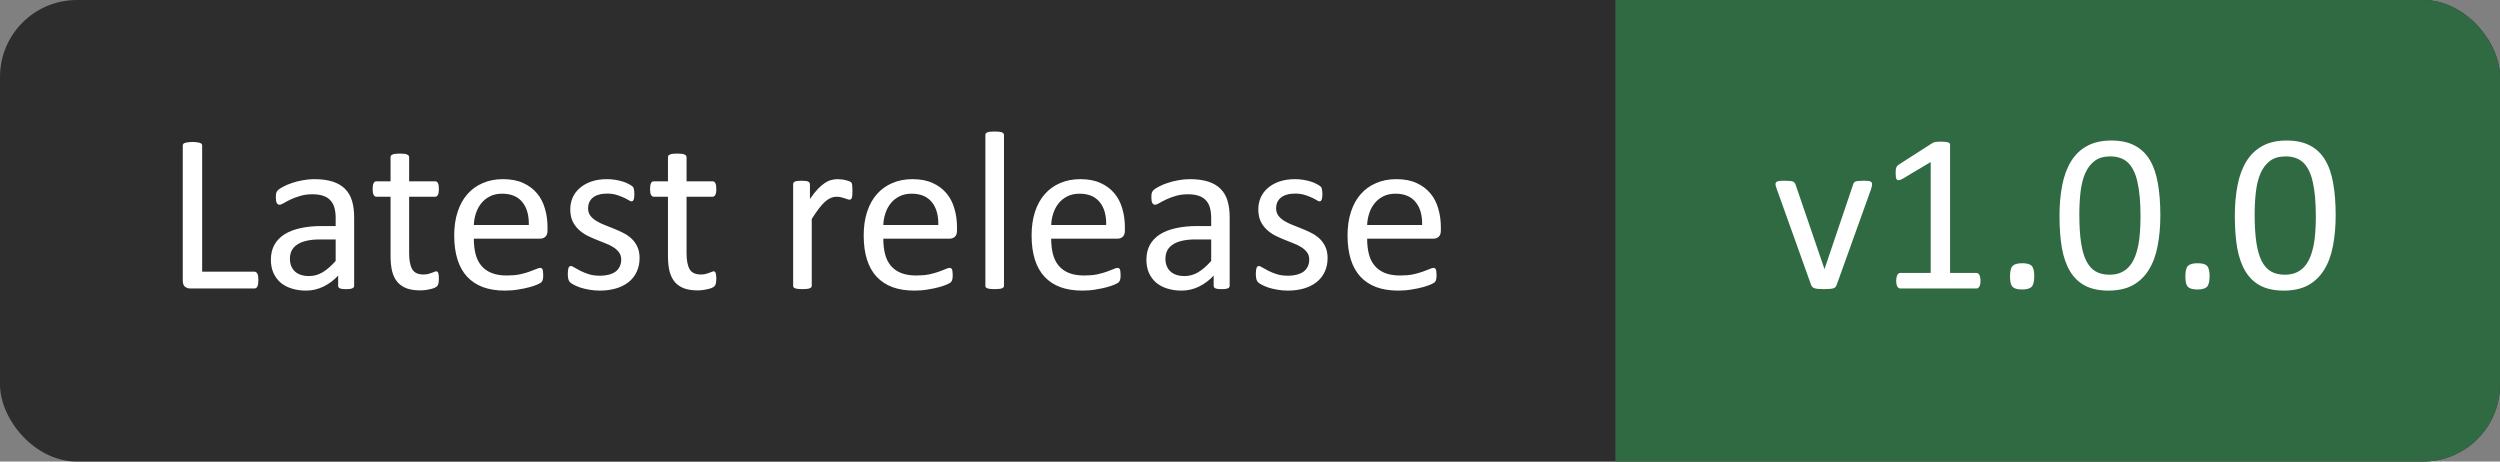 <svg width="130" height="24" viewBox="0 0 130 24" fill="none" xmlns="http://www.w3.org/2000/svg">
<rect x="0" y="0" width="130" height="24" fill="#808080" stroke="none"/>
<g clip-path="url(#clip0_50_40)">
<rect width="130" height="24" rx="4" fill="#2D2D2D"/>
<rect width="84" height="0" transform="translate(0 12)" fill="#262626"/>
<path d="M13.435 14.56C13.435 14.639 13.432 14.705 13.424 14.76C13.416 14.81 13.402 14.855 13.383 14.895C13.367 14.93 13.346 14.957 13.318 14.977C13.295 14.992 13.266 15 13.23 15H9.879C9.789 15 9.703 14.971 9.621 14.912C9.543 14.85 9.504 14.742 9.504 14.59V7.57C9.504 7.539 9.512 7.512 9.527 7.488C9.543 7.465 9.57 7.447 9.609 7.436C9.648 7.42 9.701 7.408 9.768 7.4C9.834 7.389 9.914 7.383 10.008 7.383C10.105 7.383 10.185 7.389 10.248 7.4C10.315 7.408 10.367 7.42 10.406 7.436C10.445 7.447 10.473 7.465 10.488 7.488C10.504 7.512 10.512 7.539 10.512 7.57V14.127H13.23C13.266 14.127 13.295 14.137 13.318 14.156C13.346 14.172 13.367 14.197 13.383 14.232C13.402 14.264 13.416 14.307 13.424 14.361C13.432 14.416 13.435 14.482 13.435 14.56ZM18.416 14.859C18.416 14.906 18.4 14.941 18.369 14.965C18.338 14.988 18.295 15.006 18.24 15.018C18.186 15.029 18.105 15.035 18 15.035C17.898 15.035 17.816 15.029 17.754 15.018C17.695 15.006 17.652 14.988 17.625 14.965C17.598 14.941 17.584 14.906 17.584 14.859V14.332C17.354 14.578 17.096 14.77 16.811 14.906C16.529 15.043 16.23 15.111 15.914 15.111C15.637 15.111 15.385 15.074 15.158 15C14.935 14.93 14.744 14.826 14.584 14.69C14.428 14.553 14.305 14.385 14.215 14.185C14.129 13.986 14.086 13.76 14.086 13.506C14.086 13.209 14.146 12.951 14.268 12.732C14.389 12.514 14.562 12.332 14.789 12.188C15.016 12.043 15.293 11.935 15.621 11.865C15.949 11.791 16.318 11.754 16.729 11.754H17.455V11.344C17.455 11.141 17.434 10.961 17.391 10.805C17.348 10.648 17.277 10.52 17.18 10.418C17.086 10.312 16.963 10.234 16.811 10.184C16.658 10.129 16.471 10.102 16.248 10.102C16.01 10.102 15.795 10.131 15.604 10.19C15.416 10.244 15.25 10.307 15.105 10.377C14.965 10.443 14.846 10.506 14.748 10.565C14.654 10.619 14.584 10.646 14.537 10.646C14.506 10.646 14.479 10.639 14.455 10.623C14.432 10.607 14.41 10.584 14.391 10.553C14.375 10.521 14.363 10.482 14.355 10.435C14.348 10.385 14.344 10.33 14.344 10.271C14.344 10.174 14.35 10.098 14.361 10.043C14.377 9.984 14.41 9.93 14.461 9.879C14.516 9.828 14.607 9.77 14.736 9.703C14.865 9.633 15.014 9.57 15.182 9.516C15.35 9.457 15.533 9.41 15.732 9.375C15.932 9.336 16.133 9.316 16.336 9.316C16.715 9.316 17.037 9.359 17.303 9.445C17.568 9.531 17.783 9.658 17.947 9.826C18.111 9.99 18.23 10.195 18.305 10.441C18.379 10.688 18.416 10.975 18.416 11.303V14.859ZM17.455 12.451H16.629C16.363 12.451 16.133 12.475 15.938 12.521C15.742 12.565 15.58 12.631 15.451 12.721C15.322 12.807 15.227 12.912 15.164 13.037C15.105 13.158 15.076 13.299 15.076 13.459C15.076 13.732 15.162 13.951 15.334 14.115C15.51 14.275 15.754 14.355 16.066 14.355C16.32 14.355 16.555 14.291 16.77 14.162C16.988 14.033 17.217 13.836 17.455 13.57V12.451ZM22.822 14.467C22.822 14.58 22.814 14.67 22.799 14.736C22.783 14.803 22.76 14.852 22.729 14.883C22.697 14.914 22.65 14.943 22.588 14.971C22.525 14.998 22.453 15.02 22.371 15.035C22.293 15.055 22.209 15.07 22.119 15.082C22.029 15.094 21.939 15.1 21.85 15.1C21.576 15.1 21.342 15.065 21.146 14.994C20.951 14.92 20.791 14.81 20.666 14.666C20.541 14.518 20.449 14.332 20.391 14.109C20.336 13.883 20.309 13.617 20.309 13.312V10.23H19.57C19.512 10.23 19.465 10.199 19.43 10.137C19.395 10.074 19.377 9.973 19.377 9.832C19.377 9.758 19.381 9.695 19.389 9.645C19.4 9.594 19.414 9.553 19.43 9.521C19.445 9.486 19.465 9.463 19.488 9.451C19.516 9.436 19.545 9.428 19.576 9.428H20.309V8.174C20.309 8.146 20.314 8.121 20.326 8.098C20.342 8.074 20.367 8.055 20.402 8.039C20.441 8.02 20.492 8.006 20.555 7.998C20.617 7.99 20.695 7.986 20.789 7.986C20.887 7.986 20.967 7.99 21.029 7.998C21.092 8.006 21.141 8.02 21.176 8.039C21.211 8.055 21.236 8.074 21.252 8.098C21.268 8.121 21.275 8.146 21.275 8.174V9.428H22.629C22.66 9.428 22.688 9.436 22.711 9.451C22.734 9.463 22.754 9.486 22.77 9.521C22.789 9.553 22.803 9.594 22.811 9.645C22.818 9.695 22.822 9.758 22.822 9.832C22.822 9.973 22.805 10.074 22.77 10.137C22.734 10.199 22.688 10.23 22.629 10.23H21.275V13.172C21.275 13.535 21.328 13.81 21.434 13.998C21.543 14.182 21.736 14.273 22.014 14.273C22.104 14.273 22.184 14.266 22.254 14.25C22.324 14.23 22.387 14.211 22.441 14.191C22.496 14.172 22.543 14.154 22.582 14.139C22.621 14.119 22.656 14.109 22.688 14.109C22.707 14.109 22.725 14.115 22.74 14.127C22.76 14.135 22.773 14.152 22.781 14.18C22.793 14.207 22.803 14.244 22.811 14.291C22.818 14.338 22.822 14.396 22.822 14.467ZM28.471 11.988C28.471 12.141 28.432 12.25 28.354 12.316C28.279 12.379 28.193 12.41 28.096 12.41H24.639C24.639 12.703 24.668 12.967 24.727 13.201C24.785 13.435 24.883 13.637 25.02 13.805C25.156 13.973 25.334 14.102 25.553 14.191C25.771 14.281 26.039 14.326 26.355 14.326C26.605 14.326 26.828 14.307 27.023 14.268C27.219 14.225 27.387 14.178 27.527 14.127C27.672 14.076 27.789 14.031 27.879 13.992C27.973 13.949 28.043 13.928 28.09 13.928C28.117 13.928 28.141 13.935 28.16 13.951C28.184 13.963 28.201 13.982 28.213 14.01C28.225 14.037 28.232 14.076 28.236 14.127C28.244 14.174 28.248 14.232 28.248 14.303C28.248 14.354 28.246 14.398 28.242 14.438C28.238 14.473 28.232 14.506 28.225 14.537C28.221 14.565 28.211 14.59 28.195 14.613C28.184 14.637 28.166 14.66 28.143 14.684C28.123 14.703 28.061 14.738 27.955 14.789C27.85 14.836 27.713 14.883 27.545 14.93C27.377 14.977 27.182 15.018 26.959 15.053C26.74 15.092 26.506 15.111 26.256 15.111C25.822 15.111 25.441 15.051 25.113 14.93C24.789 14.809 24.516 14.629 24.293 14.391C24.07 14.152 23.902 13.854 23.789 13.494C23.676 13.135 23.619 12.717 23.619 12.24C23.619 11.787 23.678 11.381 23.795 11.021C23.912 10.658 24.08 10.352 24.299 10.102C24.521 9.848 24.789 9.654 25.102 9.521C25.414 9.385 25.764 9.316 26.15 9.316C26.564 9.316 26.916 9.383 27.205 9.516C27.498 9.648 27.738 9.828 27.926 10.055C28.113 10.277 28.25 10.541 28.336 10.846C28.426 11.146 28.471 11.469 28.471 11.812V11.988ZM27.498 11.701C27.51 11.193 27.396 10.795 27.158 10.506C26.924 10.217 26.574 10.072 26.109 10.072C25.871 10.072 25.662 10.117 25.482 10.207C25.303 10.297 25.152 10.416 25.031 10.565C24.91 10.713 24.816 10.887 24.75 11.086C24.684 11.281 24.646 11.486 24.639 11.701H27.498ZM33.258 13.418C33.258 13.688 33.207 13.928 33.105 14.139C33.008 14.35 32.867 14.527 32.684 14.672C32.5 14.816 32.281 14.926 32.027 15C31.773 15.074 31.494 15.111 31.189 15.111C31.002 15.111 30.822 15.096 30.65 15.065C30.482 15.037 30.33 15.002 30.193 14.959C30.061 14.912 29.947 14.865 29.854 14.818C29.76 14.768 29.691 14.723 29.648 14.684C29.605 14.645 29.574 14.59 29.555 14.52C29.535 14.449 29.525 14.354 29.525 14.232C29.525 14.158 29.529 14.096 29.537 14.045C29.545 13.994 29.555 13.953 29.566 13.922C29.578 13.891 29.594 13.869 29.613 13.857C29.637 13.842 29.662 13.834 29.689 13.834C29.732 13.834 29.795 13.861 29.877 13.916C29.963 13.967 30.066 14.023 30.188 14.086C30.312 14.148 30.459 14.207 30.627 14.262C30.795 14.312 30.988 14.338 31.207 14.338C31.371 14.338 31.52 14.32 31.652 14.285C31.785 14.25 31.9 14.199 31.998 14.133C32.096 14.062 32.17 13.975 32.221 13.869C32.275 13.764 32.303 13.639 32.303 13.494C32.303 13.346 32.264 13.221 32.185 13.119C32.111 13.018 32.012 12.928 31.887 12.85C31.762 12.771 31.621 12.703 31.465 12.645C31.309 12.582 31.146 12.518 30.979 12.451C30.814 12.385 30.652 12.31 30.492 12.229C30.336 12.143 30.195 12.039 30.07 11.918C29.945 11.797 29.844 11.652 29.766 11.484C29.691 11.316 29.654 11.115 29.654 10.881C29.654 10.674 29.693 10.477 29.771 10.289C29.854 10.098 29.975 9.932 30.135 9.791C30.295 9.646 30.494 9.531 30.732 9.445C30.975 9.359 31.256 9.316 31.576 9.316C31.717 9.316 31.857 9.328 31.998 9.352C32.139 9.375 32.266 9.404 32.379 9.439C32.492 9.475 32.588 9.514 32.666 9.557C32.748 9.596 32.809 9.631 32.848 9.662C32.891 9.693 32.918 9.721 32.93 9.744C32.945 9.768 32.955 9.795 32.959 9.826C32.967 9.854 32.973 9.889 32.977 9.932C32.984 9.975 32.988 10.027 32.988 10.09C32.988 10.156 32.984 10.215 32.977 10.266C32.973 10.312 32.963 10.352 32.947 10.383C32.935 10.414 32.92 10.438 32.9 10.453C32.881 10.465 32.859 10.471 32.836 10.471C32.801 10.471 32.75 10.449 32.684 10.406C32.617 10.363 32.531 10.318 32.426 10.271C32.32 10.221 32.195 10.174 32.051 10.131C31.91 10.088 31.748 10.066 31.564 10.066C31.4 10.066 31.256 10.086 31.131 10.125C31.006 10.16 30.902 10.213 30.82 10.283C30.742 10.35 30.682 10.43 30.639 10.523C30.6 10.617 30.58 10.719 30.58 10.828C30.58 10.98 30.619 11.109 30.697 11.215C30.775 11.316 30.877 11.406 31.002 11.484C31.127 11.562 31.27 11.633 31.43 11.695C31.59 11.758 31.752 11.822 31.916 11.889C32.084 11.955 32.248 12.029 32.408 12.111C32.572 12.193 32.717 12.293 32.842 12.41C32.967 12.527 33.066 12.668 33.141 12.832C33.219 12.996 33.258 13.191 33.258 13.418ZM37.248 14.467C37.248 14.58 37.24 14.67 37.225 14.736C37.209 14.803 37.185 14.852 37.154 14.883C37.123 14.914 37.076 14.943 37.014 14.971C36.951 14.998 36.879 15.02 36.797 15.035C36.719 15.055 36.635 15.07 36.545 15.082C36.455 15.094 36.365 15.1 36.275 15.1C36.002 15.1 35.768 15.065 35.572 14.994C35.377 14.92 35.217 14.81 35.092 14.666C34.967 14.518 34.875 14.332 34.816 14.109C34.762 13.883 34.734 13.617 34.734 13.312V10.23H33.996C33.938 10.23 33.891 10.199 33.855 10.137C33.82 10.074 33.803 9.973 33.803 9.832C33.803 9.758 33.807 9.695 33.815 9.645C33.826 9.594 33.84 9.553 33.855 9.521C33.871 9.486 33.891 9.463 33.914 9.451C33.941 9.436 33.971 9.428 34.002 9.428H34.734V8.174C34.734 8.146 34.74 8.121 34.752 8.098C34.768 8.074 34.793 8.055 34.828 8.039C34.867 8.02 34.918 8.006 34.98 7.998C35.043 7.99 35.121 7.986 35.215 7.986C35.312 7.986 35.393 7.99 35.455 7.998C35.518 8.006 35.566 8.02 35.602 8.039C35.637 8.055 35.662 8.074 35.678 8.098C35.693 8.121 35.701 8.146 35.701 8.174V9.428H37.055C37.086 9.428 37.113 9.436 37.137 9.451C37.16 9.463 37.18 9.486 37.195 9.521C37.215 9.553 37.228 9.594 37.236 9.645C37.244 9.695 37.248 9.758 37.248 9.832C37.248 9.973 37.23 10.074 37.195 10.137C37.16 10.199 37.113 10.23 37.055 10.23H35.701V13.172C35.701 13.535 35.754 13.81 35.859 13.998C35.969 14.182 36.162 14.273 36.44 14.273C36.529 14.273 36.609 14.266 36.68 14.25C36.75 14.23 36.812 14.211 36.867 14.191C36.922 14.172 36.969 14.154 37.008 14.139C37.047 14.119 37.082 14.109 37.113 14.109C37.133 14.109 37.15 14.115 37.166 14.127C37.185 14.135 37.199 14.152 37.207 14.18C37.219 14.207 37.228 14.244 37.236 14.291C37.244 14.338 37.248 14.396 37.248 14.467ZM44.326 9.926C44.326 10.012 44.324 10.084 44.32 10.143C44.316 10.201 44.309 10.248 44.297 10.283C44.285 10.315 44.27 10.34 44.25 10.359C44.234 10.375 44.211 10.383 44.18 10.383C44.148 10.383 44.109 10.375 44.062 10.359C44.02 10.34 43.969 10.322 43.91 10.307C43.855 10.287 43.793 10.27 43.723 10.254C43.652 10.238 43.576 10.23 43.494 10.23C43.397 10.23 43.301 10.25 43.207 10.289C43.113 10.328 43.014 10.393 42.908 10.482C42.807 10.572 42.699 10.691 42.586 10.84C42.473 10.988 42.348 11.17 42.211 11.385V14.854C42.211 14.885 42.203 14.912 42.188 14.935C42.172 14.955 42.147 14.973 42.111 14.988C42.076 15.004 42.027 15.016 41.965 15.023C41.902 15.031 41.822 15.035 41.725 15.035C41.631 15.035 41.553 15.031 41.49 15.023C41.428 15.016 41.377 15.004 41.338 14.988C41.303 14.973 41.277 14.955 41.262 14.935C41.25 14.912 41.244 14.885 41.244 14.854V9.58C41.244 9.549 41.25 9.523 41.262 9.504C41.273 9.48 41.297 9.461 41.332 9.445C41.367 9.426 41.412 9.414 41.467 9.41C41.522 9.402 41.594 9.398 41.684 9.398C41.77 9.398 41.84 9.402 41.895 9.41C41.953 9.414 41.998 9.426 42.029 9.445C42.06 9.461 42.082 9.48 42.094 9.504C42.109 9.523 42.117 9.549 42.117 9.58V10.348C42.262 10.137 42.397 9.965 42.522 9.832C42.65 9.699 42.772 9.596 42.885 9.521C42.998 9.443 43.109 9.391 43.219 9.363C43.332 9.332 43.445 9.316 43.559 9.316C43.609 9.316 43.666 9.32 43.728 9.328C43.795 9.332 43.863 9.342 43.934 9.357C44.004 9.373 44.066 9.391 44.121 9.41C44.18 9.43 44.221 9.449 44.244 9.469C44.268 9.488 44.283 9.508 44.291 9.527C44.299 9.543 44.305 9.564 44.309 9.592C44.316 9.619 44.32 9.66 44.32 9.715C44.324 9.766 44.326 9.836 44.326 9.926ZM49.764 11.988C49.764 12.141 49.725 12.25 49.647 12.316C49.572 12.379 49.486 12.41 49.389 12.41H45.932C45.932 12.703 45.961 12.967 46.02 13.201C46.078 13.435 46.176 13.637 46.312 13.805C46.449 13.973 46.627 14.102 46.846 14.191C47.065 14.281 47.332 14.326 47.648 14.326C47.898 14.326 48.121 14.307 48.316 14.268C48.512 14.225 48.68 14.178 48.82 14.127C48.965 14.076 49.082 14.031 49.172 13.992C49.266 13.949 49.336 13.928 49.383 13.928C49.41 13.928 49.434 13.935 49.453 13.951C49.477 13.963 49.494 13.982 49.506 14.01C49.518 14.037 49.525 14.076 49.529 14.127C49.537 14.174 49.541 14.232 49.541 14.303C49.541 14.354 49.539 14.398 49.535 14.438C49.531 14.473 49.525 14.506 49.518 14.537C49.514 14.565 49.504 14.59 49.488 14.613C49.477 14.637 49.459 14.66 49.435 14.684C49.416 14.703 49.353 14.738 49.248 14.789C49.143 14.836 49.006 14.883 48.838 14.93C48.67 14.977 48.475 15.018 48.252 15.053C48.033 15.092 47.799 15.111 47.549 15.111C47.115 15.111 46.734 15.051 46.406 14.93C46.082 14.809 45.809 14.629 45.586 14.391C45.363 14.152 45.195 13.854 45.082 13.494C44.969 13.135 44.912 12.717 44.912 12.24C44.912 11.787 44.971 11.381 45.088 11.021C45.205 10.658 45.373 10.352 45.592 10.102C45.815 9.848 46.082 9.654 46.395 9.521C46.707 9.385 47.057 9.316 47.443 9.316C47.857 9.316 48.209 9.383 48.498 9.516C48.791 9.648 49.031 9.828 49.219 10.055C49.406 10.277 49.543 10.541 49.629 10.846C49.719 11.146 49.764 11.469 49.764 11.812V11.988ZM48.791 11.701C48.803 11.193 48.69 10.795 48.451 10.506C48.217 10.217 47.867 10.072 47.402 10.072C47.164 10.072 46.955 10.117 46.775 10.207C46.596 10.297 46.445 10.416 46.324 10.565C46.203 10.713 46.109 10.887 46.043 11.086C45.977 11.281 45.94 11.486 45.932 11.701H48.791ZM52.207 14.854C52.207 14.885 52.199 14.912 52.184 14.935C52.168 14.955 52.143 14.973 52.107 14.988C52.072 15.004 52.023 15.016 51.961 15.023C51.898 15.031 51.818 15.035 51.721 15.035C51.627 15.035 51.549 15.031 51.486 15.023C51.424 15.016 51.373 15.004 51.334 14.988C51.299 14.973 51.273 14.955 51.258 14.935C51.246 14.912 51.24 14.885 51.24 14.854V7.025C51.24 6.994 51.246 6.967 51.258 6.943C51.273 6.92 51.299 6.9 51.334 6.885C51.373 6.869 51.424 6.857 51.486 6.85C51.549 6.842 51.627 6.838 51.721 6.838C51.818 6.838 51.898 6.842 51.961 6.85C52.023 6.857 52.072 6.869 52.107 6.885C52.143 6.9 52.168 6.92 52.184 6.943C52.199 6.967 52.207 6.994 52.207 7.025V14.854ZM58.494 11.988C58.494 12.141 58.455 12.25 58.377 12.316C58.303 12.379 58.217 12.41 58.119 12.41H54.662C54.662 12.703 54.691 12.967 54.75 13.201C54.809 13.435 54.906 13.637 55.043 13.805C55.18 13.973 55.357 14.102 55.576 14.191C55.795 14.281 56.062 14.326 56.379 14.326C56.629 14.326 56.852 14.307 57.047 14.268C57.242 14.225 57.41 14.178 57.551 14.127C57.695 14.076 57.812 14.031 57.902 13.992C57.996 13.949 58.066 13.928 58.113 13.928C58.141 13.928 58.164 13.935 58.184 13.951C58.207 13.963 58.225 13.982 58.236 14.01C58.248 14.037 58.256 14.076 58.26 14.127C58.268 14.174 58.272 14.232 58.272 14.303C58.272 14.354 58.27 14.398 58.266 14.438C58.262 14.473 58.256 14.506 58.248 14.537C58.244 14.565 58.234 14.59 58.219 14.613C58.207 14.637 58.19 14.66 58.166 14.684C58.147 14.703 58.084 14.738 57.978 14.789C57.873 14.836 57.736 14.883 57.568 14.93C57.4 14.977 57.205 15.018 56.982 15.053C56.764 15.092 56.529 15.111 56.279 15.111C55.846 15.111 55.465 15.051 55.137 14.93C54.812 14.809 54.539 14.629 54.316 14.391C54.094 14.152 53.926 13.854 53.812 13.494C53.699 13.135 53.643 12.717 53.643 12.24C53.643 11.787 53.701 11.381 53.818 11.021C53.935 10.658 54.103 10.352 54.322 10.102C54.545 9.848 54.812 9.654 55.125 9.521C55.438 9.385 55.787 9.316 56.174 9.316C56.588 9.316 56.94 9.383 57.228 9.516C57.522 9.648 57.762 9.828 57.949 10.055C58.137 10.277 58.273 10.541 58.359 10.846C58.449 11.146 58.494 11.469 58.494 11.812V11.988ZM57.522 11.701C57.533 11.193 57.42 10.795 57.182 10.506C56.947 10.217 56.598 10.072 56.133 10.072C55.895 10.072 55.685 10.117 55.506 10.207C55.326 10.297 55.176 10.416 55.055 10.565C54.934 10.713 54.84 10.887 54.773 11.086C54.707 11.281 54.67 11.486 54.662 11.701H57.522ZM63.943 14.859C63.943 14.906 63.928 14.941 63.897 14.965C63.865 14.988 63.822 15.006 63.768 15.018C63.713 15.029 63.633 15.035 63.527 15.035C63.426 15.035 63.344 15.029 63.281 15.018C63.223 15.006 63.18 14.988 63.152 14.965C63.125 14.941 63.111 14.906 63.111 14.859V14.332C62.881 14.578 62.623 14.77 62.338 14.906C62.057 15.043 61.758 15.111 61.441 15.111C61.164 15.111 60.912 15.074 60.685 15C60.463 14.93 60.272 14.826 60.111 14.69C59.955 14.553 59.832 14.385 59.742 14.185C59.656 13.986 59.613 13.76 59.613 13.506C59.613 13.209 59.674 12.951 59.795 12.732C59.916 12.514 60.09 12.332 60.316 12.188C60.543 12.043 60.82 11.935 61.148 11.865C61.477 11.791 61.846 11.754 62.256 11.754H62.982V11.344C62.982 11.141 62.961 10.961 62.918 10.805C62.875 10.648 62.805 10.52 62.707 10.418C62.613 10.312 62.49 10.234 62.338 10.184C62.185 10.129 61.998 10.102 61.775 10.102C61.537 10.102 61.322 10.131 61.131 10.19C60.943 10.244 60.777 10.307 60.633 10.377C60.492 10.443 60.373 10.506 60.275 10.565C60.182 10.619 60.111 10.646 60.065 10.646C60.033 10.646 60.006 10.639 59.982 10.623C59.959 10.607 59.938 10.584 59.918 10.553C59.902 10.521 59.891 10.482 59.883 10.435C59.875 10.385 59.871 10.33 59.871 10.271C59.871 10.174 59.877 10.098 59.889 10.043C59.904 9.984 59.938 9.93 59.988 9.879C60.043 9.828 60.135 9.77 60.264 9.703C60.393 9.633 60.541 9.57 60.709 9.516C60.877 9.457 61.06 9.41 61.26 9.375C61.459 9.336 61.66 9.316 61.863 9.316C62.242 9.316 62.565 9.359 62.83 9.445C63.096 9.531 63.31 9.658 63.475 9.826C63.639 9.99 63.758 10.195 63.832 10.441C63.906 10.688 63.943 10.975 63.943 11.303V14.859ZM62.982 12.451H62.156C61.891 12.451 61.66 12.475 61.465 12.521C61.27 12.565 61.107 12.631 60.978 12.721C60.85 12.807 60.754 12.912 60.691 13.037C60.633 13.158 60.603 13.299 60.603 13.459C60.603 13.732 60.69 13.951 60.861 14.115C61.037 14.275 61.281 14.355 61.594 14.355C61.848 14.355 62.082 14.291 62.297 14.162C62.516 14.033 62.744 13.836 62.982 13.57V12.451ZM69.035 13.418C69.035 13.688 68.984 13.928 68.883 14.139C68.785 14.35 68.644 14.527 68.461 14.672C68.277 14.816 68.059 14.926 67.805 15C67.551 15.074 67.272 15.111 66.967 15.111C66.779 15.111 66.6 15.096 66.428 15.065C66.26 15.037 66.107 15.002 65.971 14.959C65.838 14.912 65.725 14.865 65.631 14.818C65.537 14.768 65.469 14.723 65.426 14.684C65.383 14.645 65.352 14.59 65.332 14.52C65.312 14.449 65.303 14.354 65.303 14.232C65.303 14.158 65.307 14.096 65.314 14.045C65.322 13.994 65.332 13.953 65.344 13.922C65.356 13.891 65.371 13.869 65.391 13.857C65.414 13.842 65.439 13.834 65.467 13.834C65.51 13.834 65.572 13.861 65.654 13.916C65.74 13.967 65.844 14.023 65.965 14.086C66.09 14.148 66.236 14.207 66.404 14.262C66.572 14.312 66.766 14.338 66.984 14.338C67.148 14.338 67.297 14.32 67.43 14.285C67.562 14.25 67.678 14.199 67.775 14.133C67.873 14.062 67.947 13.975 67.998 13.869C68.053 13.764 68.08 13.639 68.08 13.494C68.08 13.346 68.041 13.221 67.963 13.119C67.889 13.018 67.789 12.928 67.664 12.85C67.539 12.771 67.398 12.703 67.242 12.645C67.086 12.582 66.924 12.518 66.756 12.451C66.592 12.385 66.43 12.31 66.269 12.229C66.113 12.143 65.973 12.039 65.848 11.918C65.723 11.797 65.621 11.652 65.543 11.484C65.469 11.316 65.432 11.115 65.432 10.881C65.432 10.674 65.471 10.477 65.549 10.289C65.631 10.098 65.752 9.932 65.912 9.791C66.072 9.646 66.272 9.531 66.51 9.445C66.752 9.359 67.033 9.316 67.353 9.316C67.494 9.316 67.635 9.328 67.775 9.352C67.916 9.375 68.043 9.404 68.156 9.439C68.269 9.475 68.365 9.514 68.443 9.557C68.525 9.596 68.586 9.631 68.625 9.662C68.668 9.693 68.695 9.721 68.707 9.744C68.723 9.768 68.732 9.795 68.736 9.826C68.744 9.854 68.75 9.889 68.754 9.932C68.762 9.975 68.766 10.027 68.766 10.09C68.766 10.156 68.762 10.215 68.754 10.266C68.75 10.312 68.74 10.352 68.725 10.383C68.713 10.414 68.697 10.438 68.678 10.453C68.658 10.465 68.637 10.471 68.613 10.471C68.578 10.471 68.527 10.449 68.461 10.406C68.394 10.363 68.309 10.318 68.203 10.271C68.098 10.221 67.973 10.174 67.828 10.131C67.688 10.088 67.525 10.066 67.342 10.066C67.178 10.066 67.033 10.086 66.908 10.125C66.783 10.16 66.68 10.213 66.598 10.283C66.519 10.35 66.459 10.43 66.416 10.523C66.377 10.617 66.357 10.719 66.357 10.828C66.357 10.98 66.397 11.109 66.475 11.215C66.553 11.316 66.654 11.406 66.779 11.484C66.904 11.562 67.047 11.633 67.207 11.695C67.367 11.758 67.529 11.822 67.693 11.889C67.861 11.955 68.025 12.029 68.186 12.111C68.35 12.193 68.494 12.293 68.619 12.41C68.744 12.527 68.844 12.668 68.918 12.832C68.996 12.996 69.035 13.191 69.035 13.418ZM74.924 11.988C74.924 12.141 74.885 12.25 74.807 12.316C74.732 12.379 74.647 12.41 74.549 12.41H71.092C71.092 12.703 71.121 12.967 71.18 13.201C71.238 13.435 71.336 13.637 71.473 13.805C71.609 13.973 71.787 14.102 72.006 14.191C72.225 14.281 72.492 14.326 72.809 14.326C73.059 14.326 73.281 14.307 73.477 14.268C73.672 14.225 73.84 14.178 73.981 14.127C74.125 14.076 74.242 14.031 74.332 13.992C74.426 13.949 74.496 13.928 74.543 13.928C74.57 13.928 74.594 13.935 74.613 13.951C74.637 13.963 74.654 13.982 74.666 14.01C74.678 14.037 74.686 14.076 74.689 14.127C74.697 14.174 74.701 14.232 74.701 14.303C74.701 14.354 74.699 14.398 74.695 14.438C74.691 14.473 74.686 14.506 74.678 14.537C74.674 14.565 74.664 14.59 74.648 14.613C74.637 14.637 74.619 14.66 74.596 14.684C74.576 14.703 74.514 14.738 74.408 14.789C74.303 14.836 74.166 14.883 73.998 14.93C73.83 14.977 73.635 15.018 73.412 15.053C73.193 15.092 72.959 15.111 72.709 15.111C72.275 15.111 71.894 15.051 71.566 14.93C71.242 14.809 70.969 14.629 70.746 14.391C70.523 14.152 70.356 13.854 70.242 13.494C70.129 13.135 70.072 12.717 70.072 12.24C70.072 11.787 70.131 11.381 70.248 11.021C70.365 10.658 70.533 10.352 70.752 10.102C70.975 9.848 71.242 9.654 71.555 9.521C71.867 9.385 72.217 9.316 72.603 9.316C73.018 9.316 73.369 9.383 73.658 9.516C73.951 9.648 74.191 9.828 74.379 10.055C74.566 10.277 74.703 10.541 74.789 10.846C74.879 11.146 74.924 11.469 74.924 11.812V11.988ZM73.951 11.701C73.963 11.193 73.85 10.795 73.611 10.506C73.377 10.217 73.027 10.072 72.562 10.072C72.324 10.072 72.115 10.117 71.936 10.207C71.756 10.297 71.606 10.416 71.484 10.565C71.363 10.713 71.269 10.887 71.203 11.086C71.137 11.281 71.1 11.486 71.092 11.701H73.951Z" fill="white"/>
<rect width="46" height="24" transform="translate(84)" fill="#306A42"/>
<path d="M97.35 9.568C97.35 9.584 97.348 9.602 97.344 9.621C97.344 9.637 97.342 9.654 97.338 9.674C97.334 9.693 97.328 9.715 97.32 9.738C97.316 9.762 97.311 9.787 97.303 9.814L95.504 14.824C95.488 14.867 95.467 14.902 95.439 14.93C95.416 14.957 95.379 14.979 95.328 14.994C95.277 15.01 95.213 15.02 95.135 15.023C95.057 15.031 94.959 15.035 94.842 15.035C94.725 15.035 94.627 15.031 94.549 15.023C94.471 15.016 94.406 15.004 94.356 14.988C94.309 14.973 94.272 14.951 94.244 14.924C94.217 14.896 94.195 14.863 94.18 14.824L92.387 9.814C92.371 9.768 92.357 9.727 92.346 9.691C92.338 9.656 92.332 9.631 92.328 9.615C92.328 9.596 92.328 9.58 92.328 9.568C92.328 9.537 92.336 9.51 92.352 9.486C92.367 9.463 92.393 9.445 92.428 9.434C92.467 9.418 92.516 9.408 92.574 9.404C92.637 9.4 92.713 9.398 92.803 9.398C92.916 9.398 93.006 9.402 93.072 9.41C93.143 9.414 93.195 9.424 93.231 9.439C93.269 9.455 93.297 9.475 93.312 9.498C93.332 9.521 93.35 9.551 93.365 9.586L94.853 13.934L94.877 14.004L94.894 13.934L96.365 9.586C96.373 9.551 96.387 9.521 96.406 9.498C96.426 9.475 96.453 9.455 96.488 9.439C96.527 9.424 96.578 9.414 96.641 9.41C96.707 9.402 96.793 9.398 96.898 9.398C96.988 9.398 97.062 9.4 97.121 9.404C97.18 9.408 97.225 9.418 97.256 9.434C97.291 9.449 97.314 9.469 97.326 9.492C97.342 9.512 97.35 9.537 97.35 9.568ZM102.986 14.602C102.986 14.676 102.98 14.738 102.969 14.789C102.957 14.84 102.941 14.881 102.922 14.912C102.902 14.943 102.879 14.967 102.852 14.982C102.828 14.994 102.803 15 102.775 15H98.814C98.787 15 98.762 14.994 98.738 14.982C98.715 14.967 98.691 14.943 98.668 14.912C98.648 14.881 98.633 14.84 98.621 14.789C98.609 14.738 98.603 14.676 98.603 14.602C98.603 14.531 98.609 14.471 98.621 14.42C98.633 14.369 98.647 14.328 98.662 14.297C98.682 14.262 98.703 14.236 98.727 14.221C98.754 14.201 98.783 14.191 98.814 14.191H100.396V8.426L98.932 9.299C98.857 9.338 98.797 9.361 98.75 9.369C98.707 9.377 98.672 9.369 98.644 9.346C98.617 9.318 98.598 9.275 98.586 9.217C98.578 9.158 98.574 9.084 98.574 8.994C98.574 8.928 98.576 8.871 98.58 8.824C98.588 8.777 98.598 8.738 98.609 8.707C98.621 8.676 98.637 8.648 98.656 8.625C98.68 8.602 98.709 8.578 98.744 8.555L100.49 7.436C100.506 7.424 100.525 7.414 100.549 7.406C100.572 7.398 100.602 7.391 100.637 7.383C100.672 7.375 100.713 7.371 100.76 7.371C100.807 7.367 100.865 7.365 100.936 7.365C101.029 7.365 101.107 7.369 101.17 7.377C101.232 7.385 101.281 7.396 101.316 7.412C101.352 7.424 101.375 7.441 101.387 7.465C101.398 7.484 101.404 7.506 101.404 7.529V14.191H102.775C102.807 14.191 102.836 14.201 102.863 14.221C102.891 14.236 102.912 14.262 102.928 14.297C102.947 14.328 102.961 14.369 102.969 14.42C102.98 14.471 102.986 14.531 102.986 14.602ZM105.781 14.361C105.781 14.639 105.734 14.824 105.641 14.918C105.551 15.008 105.385 15.053 105.143 15.053C104.908 15.053 104.746 15.008 104.656 14.918C104.566 14.828 104.521 14.648 104.521 14.379C104.521 14.102 104.566 13.918 104.656 13.828C104.75 13.734 104.918 13.688 105.16 13.688C105.395 13.688 105.557 13.732 105.646 13.822C105.736 13.912 105.781 14.092 105.781 14.361ZM112.338 11.191C112.338 11.773 112.291 12.305 112.197 12.785C112.107 13.266 111.955 13.68 111.74 14.027C111.529 14.371 111.252 14.639 110.908 14.83C110.564 15.018 110.141 15.111 109.637 15.111C109.16 15.111 108.758 15.027 108.43 14.859C108.105 14.688 107.844 14.438 107.645 14.109C107.445 13.777 107.303 13.371 107.217 12.891C107.135 12.406 107.094 11.852 107.094 11.227C107.094 10.648 107.141 10.119 107.234 9.639C107.328 9.154 107.48 8.74 107.691 8.396C107.902 8.049 108.18 7.781 108.523 7.594C108.867 7.402 109.289 7.307 109.789 7.307C110.27 7.307 110.672 7.393 110.996 7.564C111.324 7.732 111.588 7.982 111.787 8.314C111.986 8.643 112.127 9.049 112.209 9.533C112.295 10.014 112.338 10.566 112.338 11.191ZM111.307 11.262C111.307 10.883 111.293 10.543 111.266 10.242C111.238 9.941 111.197 9.676 111.143 9.445C111.092 9.215 111.023 9.018 110.938 8.854C110.855 8.686 110.756 8.549 110.639 8.443C110.521 8.334 110.387 8.256 110.234 8.209C110.086 8.158 109.918 8.133 109.73 8.133C109.398 8.133 109.129 8.211 108.922 8.367C108.715 8.523 108.551 8.738 108.43 9.012C108.312 9.285 108.232 9.605 108.189 9.973C108.146 10.34 108.125 10.734 108.125 11.156C108.125 11.723 108.154 12.205 108.213 12.604C108.271 12.998 108.363 13.32 108.488 13.57C108.617 13.82 108.779 14.002 108.975 14.115C109.174 14.229 109.414 14.285 109.695 14.285C109.914 14.285 110.105 14.25 110.27 14.18C110.438 14.109 110.58 14.01 110.697 13.881C110.818 13.748 110.918 13.59 110.996 13.406C111.074 13.223 111.137 13.02 111.184 12.797C111.23 12.574 111.262 12.334 111.277 12.076C111.297 11.815 111.307 11.543 111.307 11.262ZM114.898 14.361C114.898 14.639 114.852 14.824 114.758 14.918C114.668 15.008 114.502 15.053 114.26 15.053C114.025 15.053 113.863 15.008 113.773 14.918C113.684 14.828 113.639 14.648 113.639 14.379C113.639 14.102 113.684 13.918 113.773 13.828C113.867 13.734 114.035 13.688 114.277 13.688C114.512 13.688 114.674 13.732 114.764 13.822C114.854 13.912 114.898 14.092 114.898 14.361ZM121.455 11.191C121.455 11.773 121.408 12.305 121.314 12.785C121.225 13.266 121.072 13.68 120.857 14.027C120.646 14.371 120.369 14.639 120.025 14.83C119.682 15.018 119.258 15.111 118.754 15.111C118.277 15.111 117.875 15.027 117.547 14.859C117.223 14.688 116.961 14.438 116.762 14.109C116.562 13.777 116.42 13.371 116.334 12.891C116.252 12.406 116.211 11.852 116.211 11.227C116.211 10.648 116.258 10.119 116.352 9.639C116.445 9.154 116.598 8.74 116.809 8.396C117.02 8.049 117.297 7.781 117.641 7.594C117.984 7.402 118.406 7.307 118.906 7.307C119.387 7.307 119.789 7.393 120.113 7.564C120.441 7.732 120.705 7.982 120.904 8.314C121.104 8.643 121.244 9.049 121.326 9.533C121.412 10.014 121.455 10.566 121.455 11.191ZM120.424 11.262C120.424 10.883 120.41 10.543 120.383 10.242C120.355 9.941 120.314 9.676 120.26 9.445C120.209 9.215 120.141 9.018 120.055 8.854C119.973 8.686 119.873 8.549 119.756 8.443C119.639 8.334 119.504 8.256 119.352 8.209C119.203 8.158 119.035 8.133 118.848 8.133C118.516 8.133 118.246 8.211 118.039 8.367C117.832 8.523 117.668 8.738 117.547 9.012C117.43 9.285 117.35 9.605 117.307 9.973C117.264 10.34 117.242 10.734 117.242 11.156C117.242 11.723 117.271 12.205 117.33 12.604C117.389 12.998 117.48 13.32 117.605 13.57C117.734 13.82 117.896 14.002 118.092 14.115C118.291 14.229 118.531 14.285 118.812 14.285C119.031 14.285 119.223 14.25 119.387 14.18C119.555 14.109 119.697 14.01 119.814 13.881C119.936 13.748 120.035 13.59 120.113 13.406C120.191 13.223 120.254 13.02 120.301 12.797C120.348 12.574 120.379 12.334 120.395 12.076C120.414 11.815 120.424 11.543 120.424 11.262Z" fill="white"/>
</g>
<defs>
<clipPath id="clip0_50_40">
<rect width="130" height="24" rx="4" fill="white"/>
</clipPath>
</defs>
</svg>
